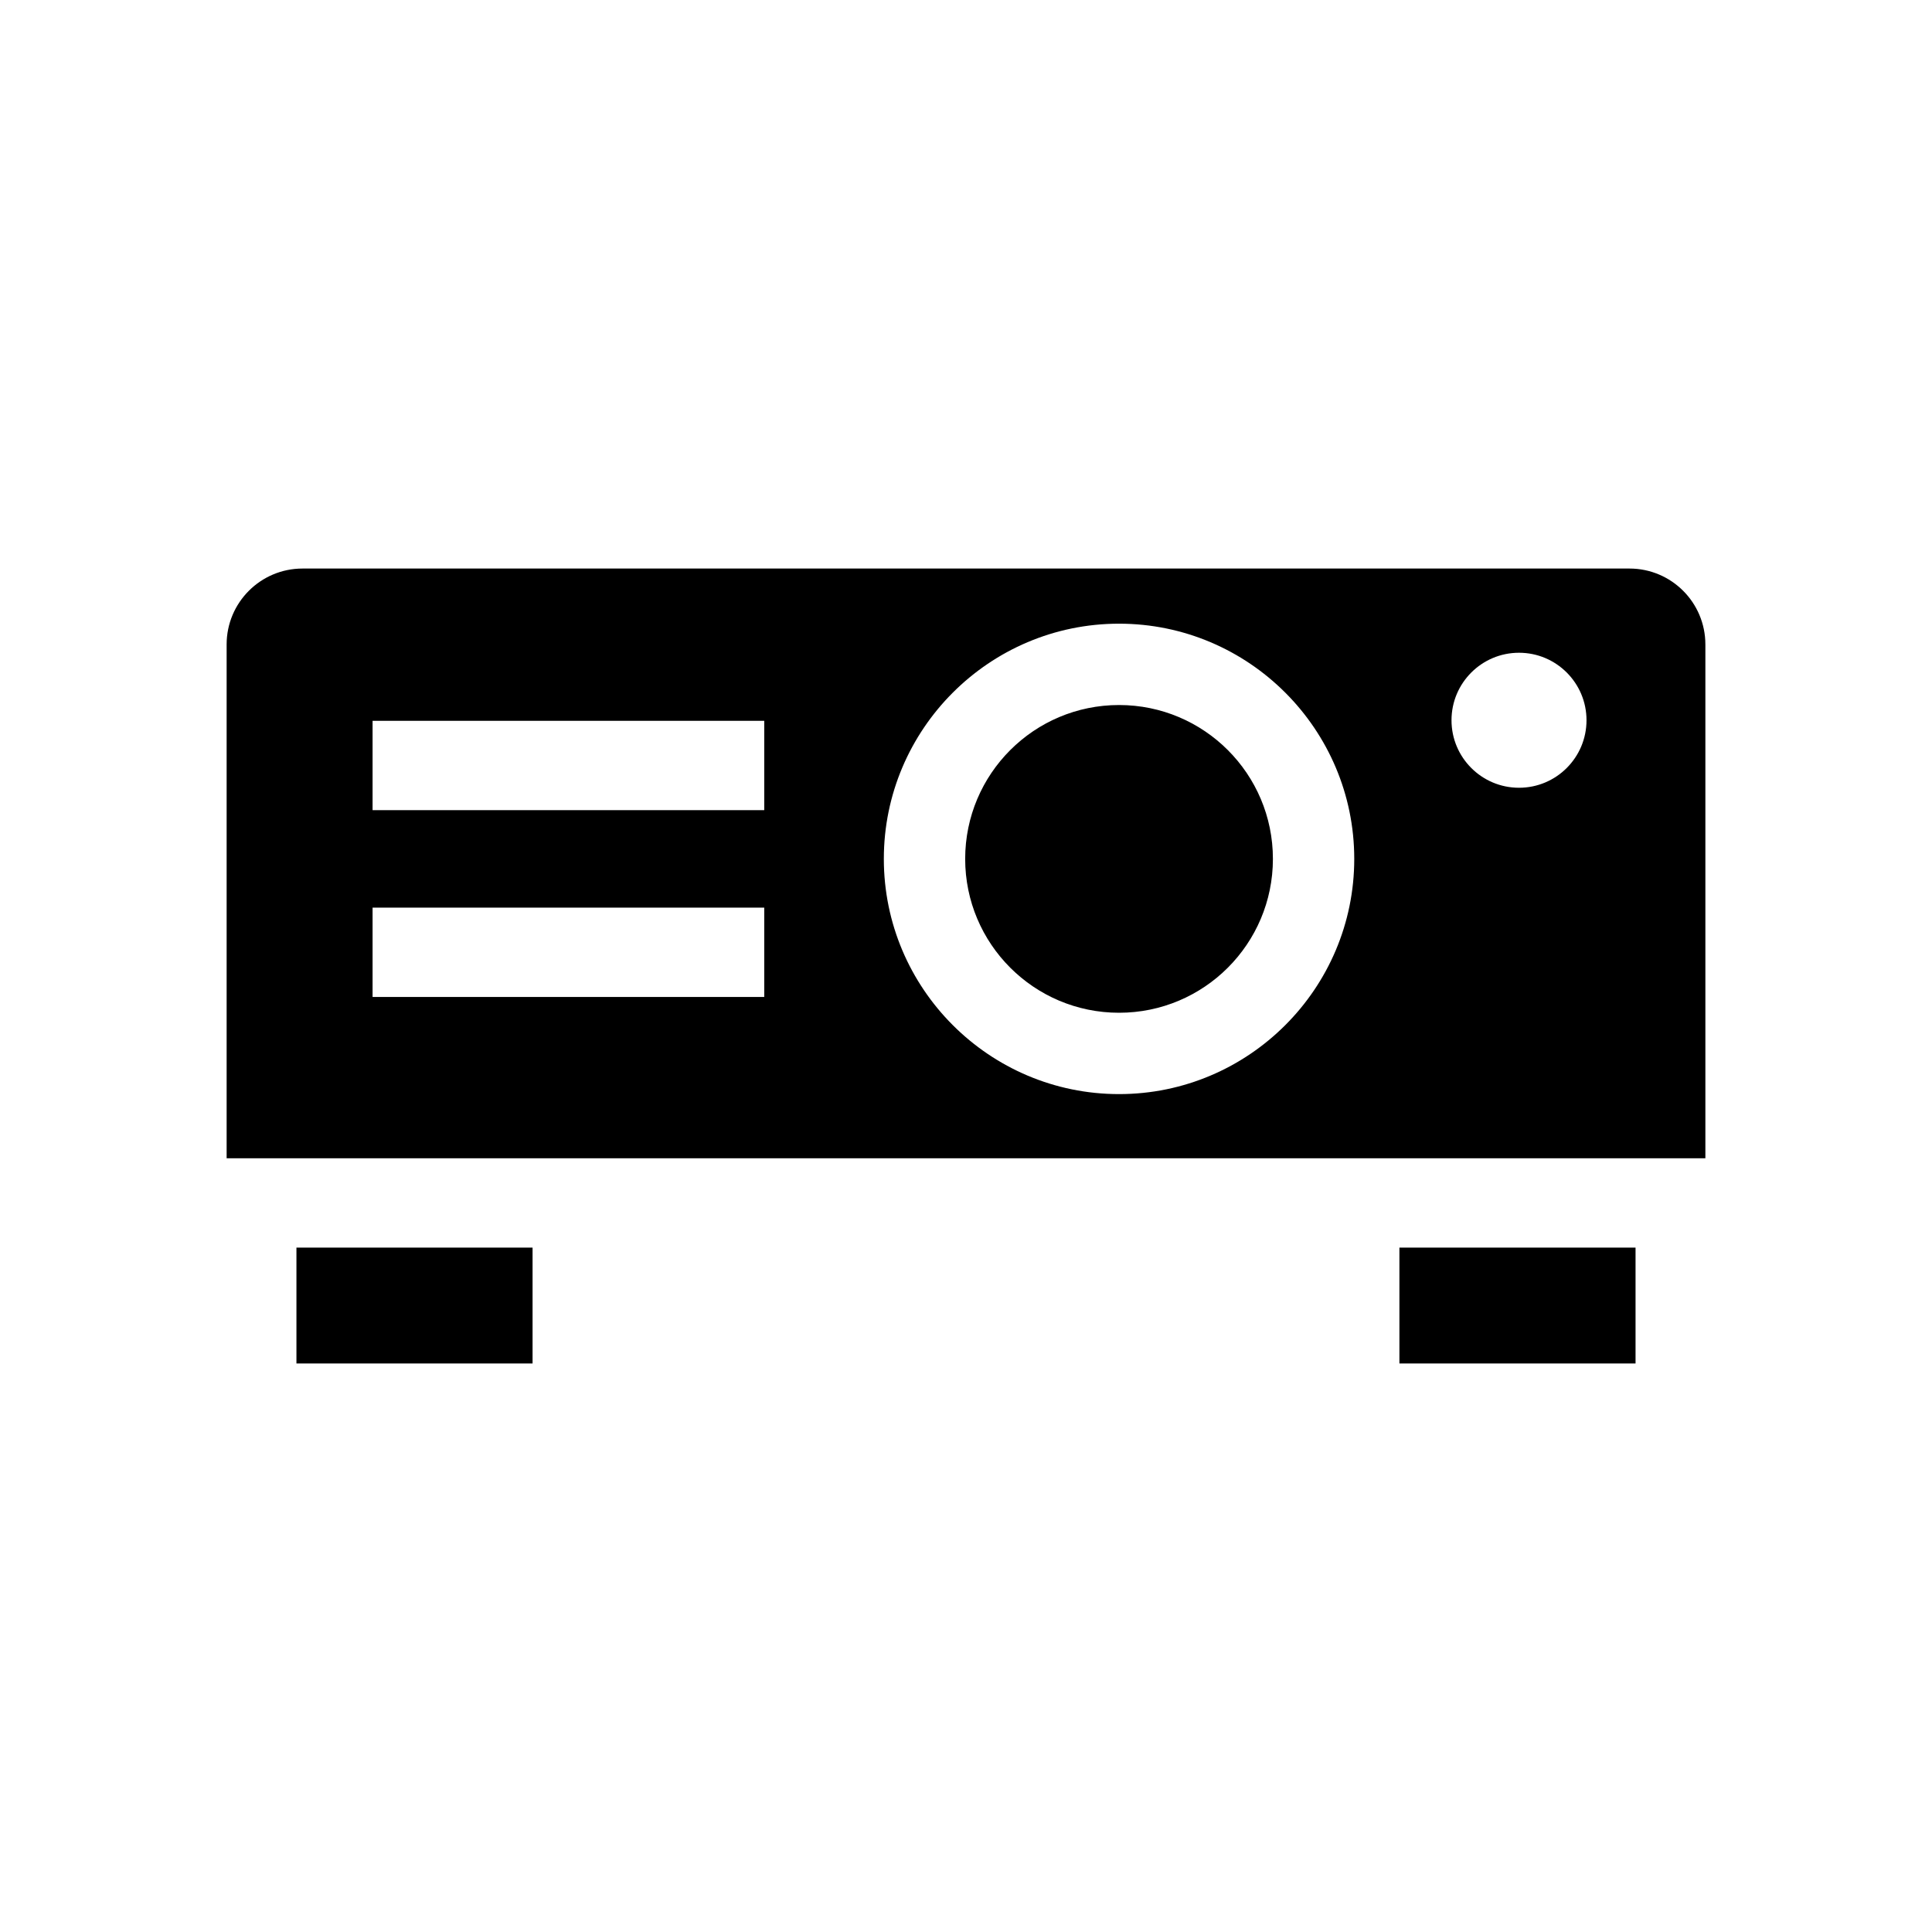 <svg xmlns="http://www.w3.org/2000/svg" viewBox="0 0 512 512"><path d="M451.941 170.788c0-11.111-9.008-20.118-20.119-20.118H80.176c-11.107 0-20.117 9.007-20.117 20.118v136.168h391.883V170.788zm-249.41 93.418H98.736v-23.678h103.795v23.678zm0-49.504H98.736v-23.68h103.795v23.68zm94.026 75.246c-34.371 0-62.332-27.964-62.332-62.332 0-34.37 27.961-62.335 62.332-62.335s62.334 27.965 62.334 62.335c0 34.368-27.963 62.332-62.334 62.332zm105.996-81.185c-9.877 0-17.889-8.011-17.889-17.89 0-9.878 8.012-17.888 17.889-17.888 9.879 0 17.889 8.01 17.889 17.888-.001 9.879-8.01 17.89-17.889 17.89zM78.559 330.635h62.576v30.695H78.559zm292.3 0h62.578v30.695h-62.578zm-74.302-143.797c-22.518 0-40.775 18.256-40.775 40.778 0 22.52 18.258 40.774 40.775 40.774 22.523 0 40.777-18.255 40.777-40.774 0-22.522-18.254-40.778-40.777-40.778z"/></svg>